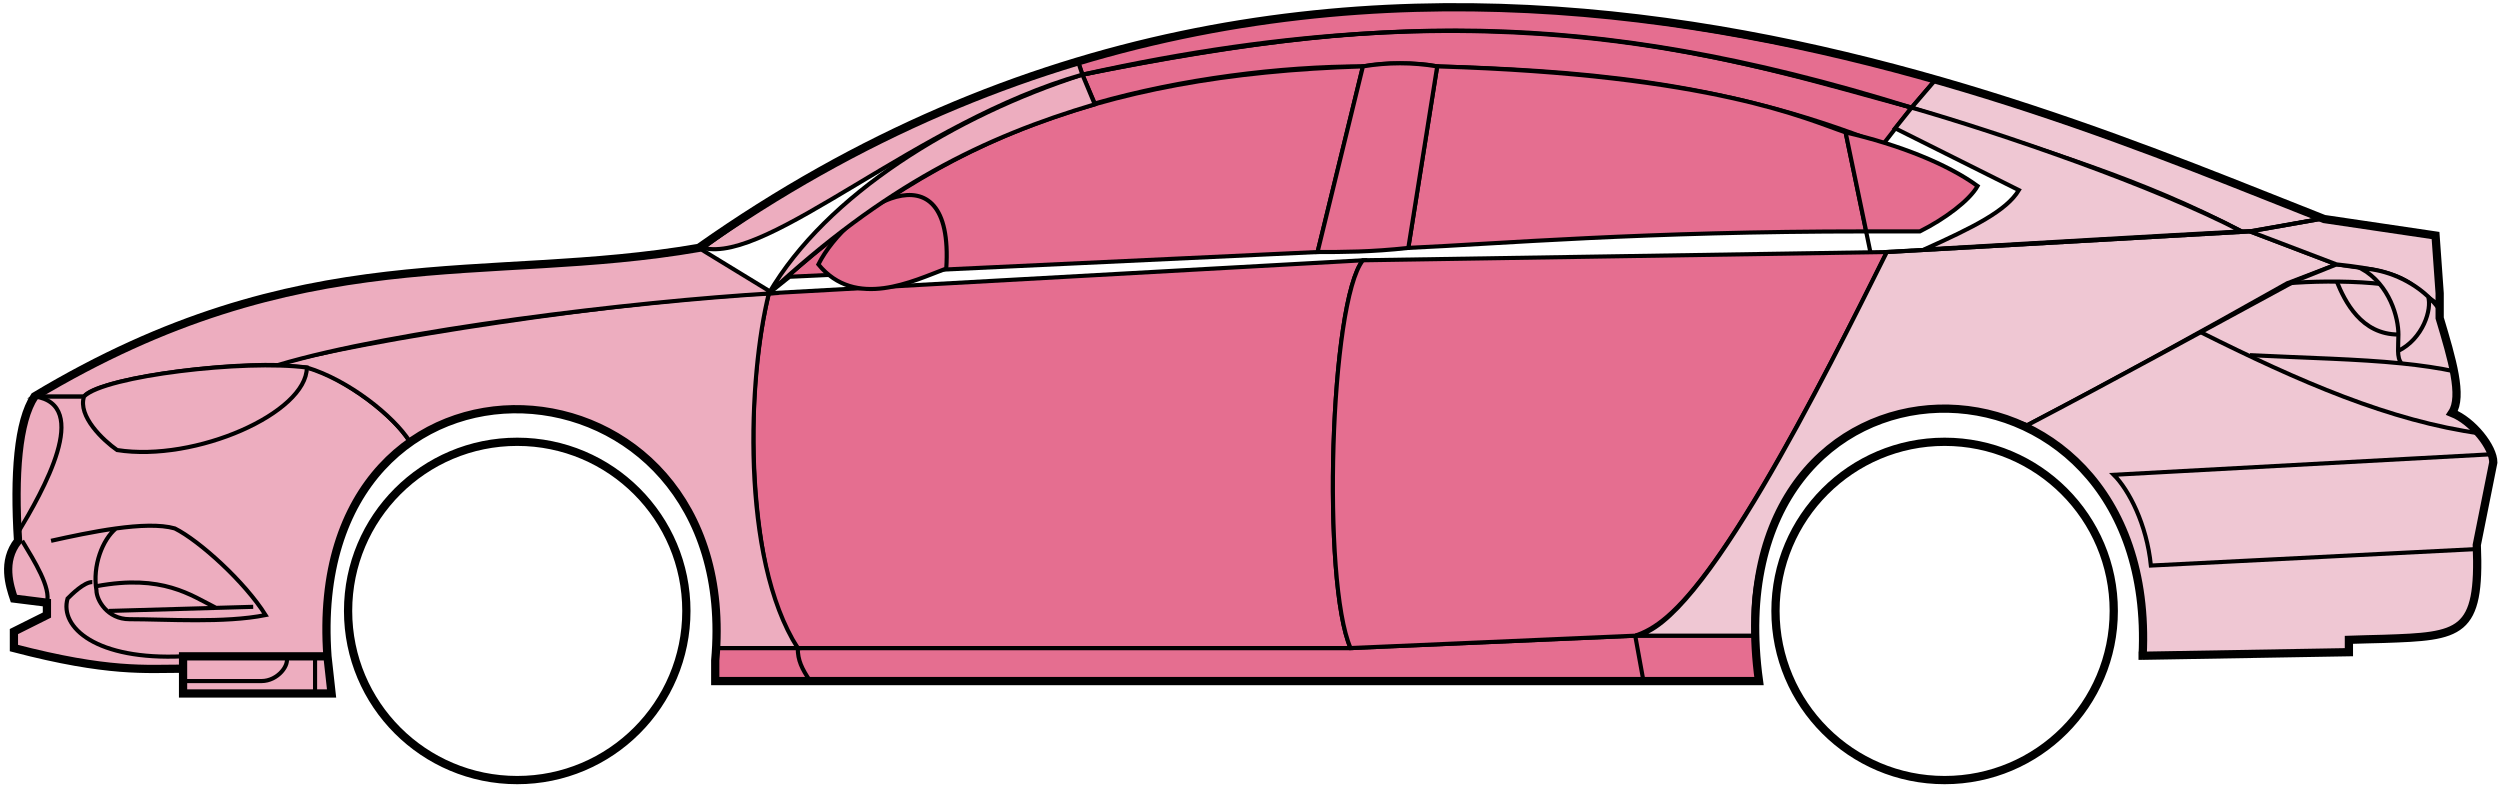 <svg width="303" height="96" viewBox="0 0 303 96" fill="none" xmlns="http://www.w3.org/2000/svg">
<circle cx="62.688" cy="74.045" r="20.5" stroke="black"/>
<circle cx="235.688" cy="74.045" r="20.5" stroke="black"/>
<path d="M132.686 12.545L131.186 9.045C171.186 1.045 192.686 1.545 231.686 13.045L228.186 17.545C208.186 9.545 190.186 8.545 174.186 8.045C171.686 7.545 167.686 7.545 165.186 8.045C155.186 8.045 143.186 9.545 132.686 12.545Z" fill="#E56E90" stroke="black" stroke-width="0.5"/>
<path d="M131.186 9.045L130.686 7.545C166.686 -3.455 199.186 0.545 234.686 9.545L231.686 13.046C191.686 0.545 165.686 2.045 131.186 9.045Z" fill="#E56E90" stroke="black" stroke-width="0.5"/>
<path d="M131.186 9.046C182.686 -2.454 211.186 7.546 231.686 13.046" stroke="black" stroke-width="0.5"/>
<path d="M170.688 30.045L174.188 8.045C207.688 9.045 219.188 14.545 223.688 16.045L226.17 28.045C199.18 28.046 181.685 29.546 170.688 30.045Z" fill="#E56E90"/>
<path d="M226.688 30.545L223.688 16.045C219.188 14.545 207.688 9.045 174.188 8.045L170.688 30.045C181.688 29.545 199.188 28.045 226.188 28.045" stroke="black" stroke-width="0.5"/>
<path d="M165.188 8.045C132.188 9.045 112.188 18.045 93.188 35.545L95.688 33.545L159.688 30.545L165.188 8.045Z" fill="#E56E90" stroke="black" stroke-width="0.5"/>
<path d="M239.686 22.545C236.019 19.879 230.186 17.545 223.686 16.045L226.186 28.045H232.686C235.686 26.545 238.686 24.314 239.686 22.545Z" fill="#E56E90" stroke="black" stroke-width="0.5"/>
<path d="M96.688 78.545H163.688L198.188 77.045H212.688L213.188 82.545H199.188H98.188H86.688V78.545H96.688Z" fill="#E56E90"/>
<path d="M96.688 78.545H163.688L198.188 77.045M96.688 78.545C96.688 80.045 97.188 81.045 98.188 82.545M96.688 78.545H86.688V82.545H98.188M198.188 77.045L199.188 82.545M198.188 77.045H212.688L213.188 82.545H199.188M199.188 82.545H98.188" stroke="black" stroke-width="0.5"/>
<path d="M96.687 78.545C92.188 74.045 89.188 52.045 93.187 35.545L165.188 31.545C161.188 36.545 160.188 70.545 163.687 78.545H96.687Z" fill="#E56E90" stroke="black" stroke-width="0.5"/>
<path d="M228.687 30.545L165.187 31.545C161.188 36.545 160.188 70.545 163.687 78.545L198.187 77.045C202.687 75.545 209.187 70.045 228.687 30.545Z" fill="#E56E90" stroke="black" stroke-width="0.5"/>
<path d="M170.688 30.046C166.188 30.546 162.688 30.546 159.688 30.546L165.188 8.045C168.188 7.545 171.188 7.545 174.188 8.045L170.688 30.046Z" fill="#E56E90" stroke="black" stroke-width="0.5"/>
<path d="M99.188 32.046C103.688 37.546 110.688 34.046 114.688 32.546C115.688 17.046 102.688 25.046 99.188 32.046Z" fill="#E56E90" stroke="black" stroke-width="0.5"/>
<path d="M234.686 9.545L231.686 13.045C248.686 18.545 259.186 21.545 271.686 28.045H273.186L281.186 26.545C266.186 20.045 258.686 17.545 234.686 9.545Z" fill="#EFC7D3" stroke="black" stroke-width="0.5"/>
<path d="M271.686 28.045C261.186 22.545 242.186 16.045 231.686 13.045L229.686 15.545L244.686 23.045C243.186 25.545 239.186 27.545 233.186 30.245C245.186 29.545 262.186 28.545 271.686 28.045Z" fill="#EFC7D3" stroke="black" stroke-width="0.5"/>
<path d="M277.188 34.345L283.186 32.045L272.687 28.045L228.687 30.545C221.187 45.545 206.187 76.045 198.187 77.045H212.687C211.187 66.045 220.687 42.545 245.688 51.545C256.188 46.045 266.188 40.545 277.188 34.345Z" fill="#EFC7D3" stroke="black" stroke-width="0.5"/>
<path d="M278.186 34.045C266.186 40.545 256.186 46.045 245.686 51.545C250.186 54.545 260.686 60.545 259.686 79.545L284.686 79.045V77.545C293.186 76.545 301.686 80.045 300.186 66.045L302.186 56.045C302.186 54.545 299.686 50.545 297.186 50.045C298.686 47.545 295.686 38.545 295.686 38.545V37.045L291.686 34.045L286.686 32.545L283.186 32.045L278.186 34.045Z" fill="#EFC7D3" stroke="black" stroke-width="0.5"/>
<path d="M281.186 26.545L272.686 28.045L283.186 32.045C292.686 33.045 291.684 34.545 295.68 36.966L295.186 28.545L281.186 26.545Z" fill="#EFC7D3"/>
<path d="M295.686 37.045L295.68 36.966M295.68 36.966L295.186 28.545L281.186 26.545L272.686 28.045L283.186 32.045C292.686 33.045 291.684 34.545 295.68 36.966Z" stroke="black" stroke-width="0.5"/>
<path d="M294.188 36.546C293.688 34.045 282.688 33.845 277.188 34.345" stroke="black" stroke-width="0.5"/>
<path d="M300.188 66.545L260.688 68.545C260.188 63.545 258.021 59.379 256.188 57.545L302.188 55.045M300.688 52.545C289.688 51.045 278.688 46.245 266.688 40.245M228.688 30.545L272.688 28.045L281.188 26.545" stroke="black" stroke-width="0.5"/>
<path d="M290.688 40.545C290.688 38.545 289.688 34.545 286.188 32.545C288.408 32.545 291.785 33.586 294.296 35.955C294.76 37.485 293.688 41.045 290.646 42.545C290.632 41.955 290.688 41.27 290.688 40.545Z" fill="#EFC7D3"/>
<path d="M272.688 43.045C279.683 43.395 285.7 43.5 291.081 44.045M297.688 45.045C295.585 44.595 293.391 44.279 291.081 44.045M295.688 37.545C295.27 36.96 294.8 36.431 294.296 35.955M291.081 44.045C290.754 43.701 290.66 43.178 290.646 42.545M290.646 42.545C290.632 41.955 290.688 41.27 290.688 40.545C290.688 38.545 289.688 34.545 286.188 32.545C288.408 32.545 291.785 33.586 294.296 35.955M290.646 42.545C293.688 41.045 294.76 37.485 294.296 35.955" stroke="black" stroke-width="0.5"/>
<path d="M290.688 40.545C286.188 40.545 284.188 36.545 283.188 34.045" stroke="black" stroke-width="0.5"/>
<path d="M132.686 12.645C119.186 16.645 107.186 22.545 93.186 35.545C100.186 23.545 115.686 14.045 131.186 9.045L132.686 12.645Z" fill="#EDADBF" stroke="black" stroke-width="0.5"/>
<path d="M131.186 9.045C111.186 14.719 93.186 32.045 85.186 30.045C98.186 20.545 114.186 12.045 130.686 7.545L131.186 9.045Z" fill="#EDADBF" stroke="black" stroke-width="0.5"/>
<path d="M10.187 48.045H4.187C1.686 52.045 1.686 62.045 2.187 65.545C0.686 66.545 0.687 71.045 1.687 72.545L5.687 73.045V74.545L1.687 76.545V78.545C5.687 79.545 14.187 81.545 22.187 81.045V79.545H39.687C39.02 71.045 40.687 60.545 49.687 53.545C47.187 49.545 40.187 45.045 37.187 44.545C27.187 43.545 12.187 46.045 10.187 48.045Z" fill="#EDADBF" stroke="black" stroke-width="0.5"/>
<path d="M93.188 35.545C75.354 36.379 43.688 41.245 33.188 44.245L37.188 44.545C42.188 46.045 47.688 50.379 49.688 53.545C62.687 44.045 88.186 51.045 86.686 78.545H96.686C89.686 67.545 90.686 45.545 93.188 35.545Z" fill="#EDADBF" stroke="black" stroke-width="0.5"/>
<path d="M10.185 48.045H4.186C36.686 28.545 58.686 34.545 84.686 30.045L93.686 35.545C76.686 36.545 47.685 40.045 33.685 44.245C25.686 44.045 11.685 46.045 10.185 48.045Z" fill="#EDADBF" stroke="black" stroke-width="0.5"/>
<path d="M37.188 44.545C29.688 43.545 12.688 45.545 10.188 48.045C9.387 50.445 12.521 53.379 14.188 54.545C23.688 56.045 37.188 50.045 37.188 44.545Z" fill="#EDADBF" stroke="black" stroke-width="0.5"/>
<path d="M4.187 48.045C11.187 49.045 5.187 59.545 2.187 64.545C1.687 57.545 2.187 52.045 4.187 48.045Z" fill="#EDADBF" stroke="black" stroke-width="0.5"/>
<path d="M22.186 84.045V79.545H39.686L40.186 84.045H22.186Z" fill="#EDADBF" stroke="black" stroke-width="0.5"/>
<path d="M2.688 65.545C4.188 68.045 6.188 71.212 5.688 73.045M22.188 79.545C11.688 80.045 7.188 76.045 8.188 72.545C8.688 72.045 10.188 70.545 11.188 70.545" stroke="black" stroke-width="0.5"/>
<path d="M32.188 74.546C29.688 70.546 24.188 65.546 21.188 64.046C19.438 63.546 16.812 63.671 14.062 64.046C12.437 65.379 11.188 68.546 11.688 71.546C11.688 72.712 12.995 75.046 15.688 75.046C20.188 75.046 27.188 75.546 32.188 74.546Z" fill="#EDADBF"/>
<path d="M6.188 65.546C8.437 65.046 11.312 64.421 14.062 64.046M14.062 64.046C16.812 63.671 19.438 63.546 21.188 64.046C24.188 65.546 29.688 70.546 32.188 74.546C27.188 75.546 20.188 75.046 15.688 75.046C12.995 75.046 11.688 72.712 11.688 71.546C11.188 68.546 12.437 65.379 14.062 64.046Z" stroke="black" stroke-width="0.5"/>
<path d="M11.688 71.046C19.688 69.546 23.188 72.174 26.188 73.674M13.188 74.046L30.688 73.546" stroke="black" stroke-width="0.5"/>
<path d="M22.186 82.545H31.686C33.685 82.545 35.185 80.545 34.685 79.545M38.185 79.545V84.045" stroke="black" stroke-width="0.5"/>
<path d="M22.187 81.046C17.687 81.046 13.187 81.546 1.687 78.546V76.546L5.687 74.546V73.046L1.687 72.546C1.187 71.045 0.187 68.045 2.187 65.545C1.687 57.545 2.187 51.045 4.187 48.045C36.687 28.546 58.687 34.546 84.687 30.046C162.687 -24.954 244.687 12.045 281.687 26.546L295.187 28.545L295.687 35.545V38.545C297.186 43.545 298.521 48.045 297.187 50.045C299.687 51.045 302.187 54.212 302.187 56.045L300.187 66.045C300.639 76.893 298.231 77.118 288.9 77.43C287.909 77.463 285.84 77.497 284.687 77.545V79.045L259.687 79.476M22.187 81.046V84.046H40.186L39.688 79.546M22.187 81.046V79.546H39.688M39.688 79.546C36.688 38.046 90.187 41.046 86.687 80.046V82.545H213.187C207.187 39.045 261.687 39.045 259.687 79.476M259.186 79.476H259.687" stroke="black"/>
</svg>
